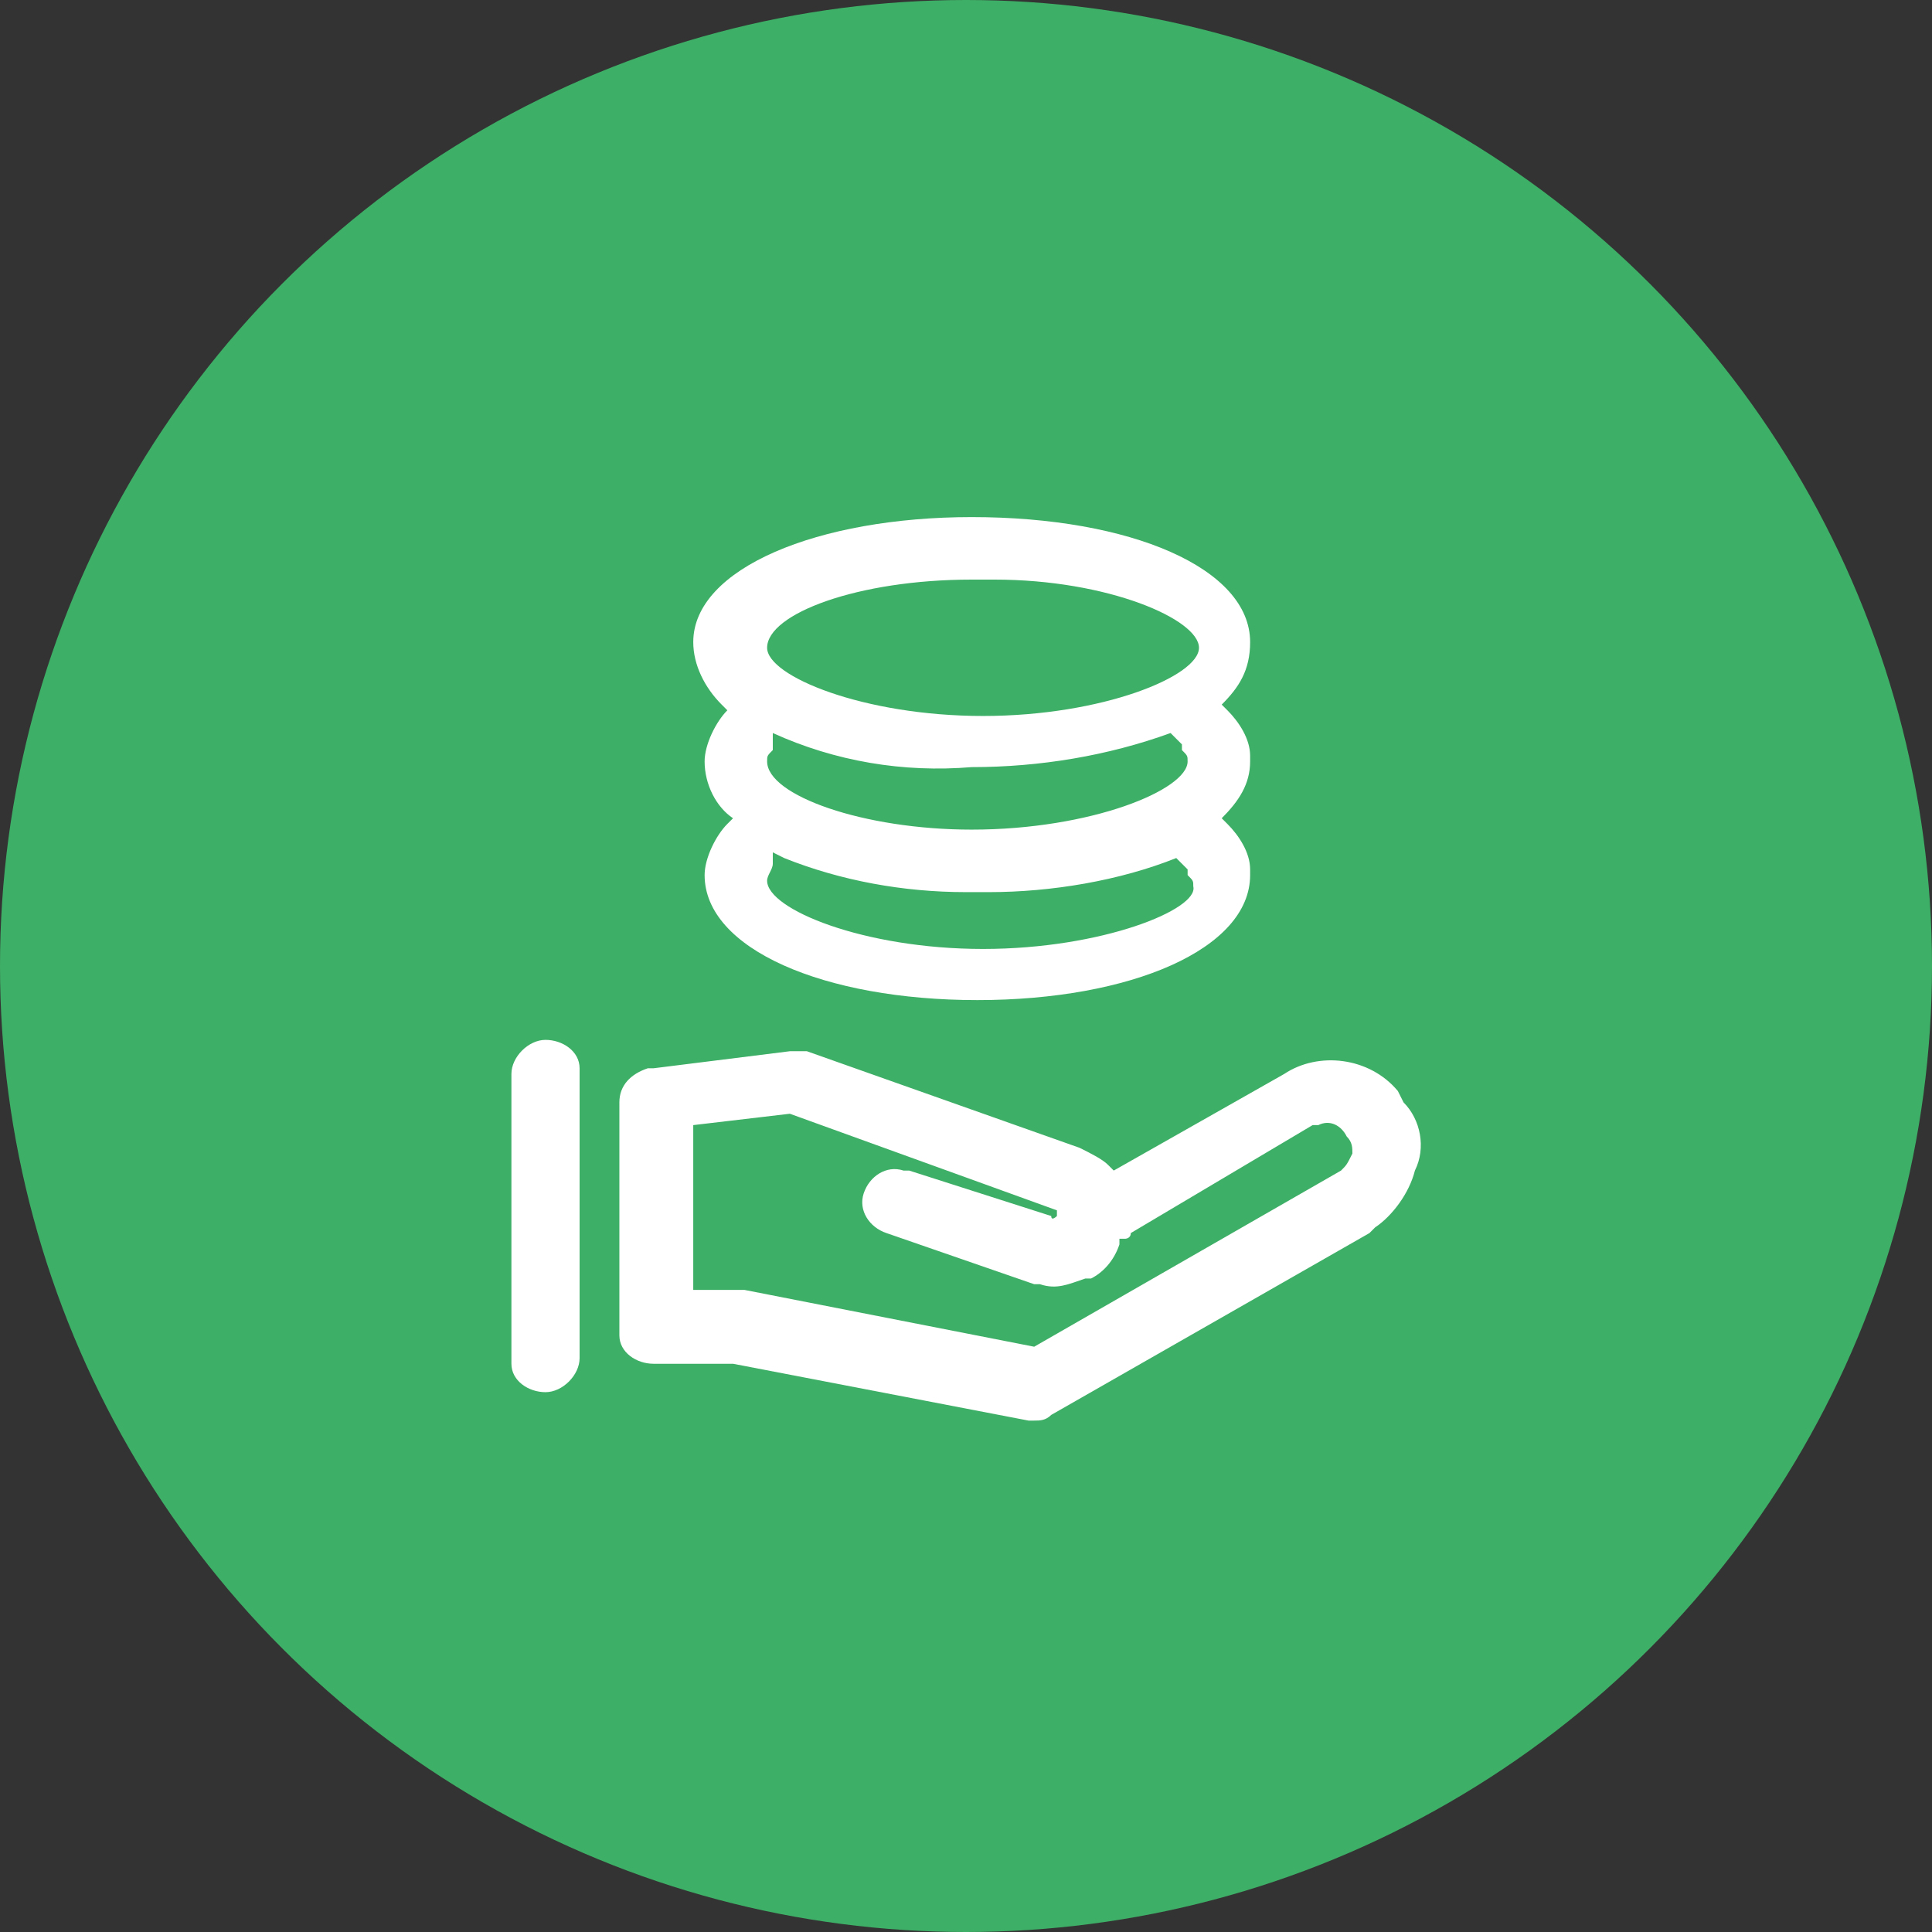 <?xml version="1.0" encoding="utf-8"?>
<!-- Generator: Adobe Illustrator 24.0.1, SVG Export Plug-In . SVG Version: 6.00 Build 0)  -->
<svg version="1.1" id="home" xmlns="http://www.w3.org/2000/svg" xmlns:xlink="http://www.w3.org/1999/xlink" x="0px" y="0px"
	 viewBox="0 0 34 34" style="enable-background:new 0 0 34 34;" xml:space="preserve">
<rect x="0" y="0" width="34" height="34" fill="#333333" stroke="none"/>
<style type="text/css">
	.st0{fill:none;}
	.st1{fill:#FD3B4C;}
	.st2{fill-rule:evenodd;clip-rule:evenodd;fill:#F4863B;}
	.st3{fill:#FFFFFF;}
	.st4{fill-rule:evenodd;clip-rule:evenodd;fill:#5C7BFC;}
	.st5{fill-rule:evenodd;clip-rule:evenodd;fill:#FEB92B;}
	.st6{fill-rule:evenodd;clip-rule:evenodd;fill:#3EAF66;}
	.st7{fill:#8F4DDB;}
	.st8{fill:#1D1E22;}
	.st9{fill:#FD565F;}
	.st10{fill:#25282D;}
	.st11{fill:#E6E6E6;}
	.st12{fill-rule:evenodd;clip-rule:evenodd;fill:#FD3B4C;}
	.st13{fill-rule:evenodd;clip-rule:evenodd;fill:#FFFFFF;}
	.st14{fill:#12B263;}
	.st15{fill:#3EAF66;}
	.st16{fill:#DC001A;}
	.st17{fill:#F6504B;}
	.st18{fill:#DB001A;}
	.st19{fill:#F54F4A;}
	.st20{fill:#231F20;}
	.st21{fill-rule:evenodd;clip-rule:evenodd;}
</style>
<circle class="st6" cx="17" cy="17" r="17"/>
<g>
	<path class="st3" d="M24.7,19.4L24.7,19.4l-0.1-0.2c-0.5-0.6-1.4-0.7-2-0.3l-3,1.7l0,0l-0.1-0.1c-0.1-0.1-0.3-0.2-0.5-0.3l-4.8-1.7
		l-0.1,0c-0.1,0-0.1,0-0.2,0l0,0l-2.4,0.3l-0.1,0c-0.3,0.1-0.5,0.3-0.5,0.6v4v0.1c0,0.3,0.3,0.5,0.6,0.5h1.4l5.2,1c0,0,0.1,0,0.1,0
		c0.1,0,0.2,0,0.3-0.1l5.6-3.2l0.1-0.1c0.3-0.2,0.6-0.6,0.7-1C25.1,20.2,25,19.7,24.7,19.4z M23.8,20.3L23.8,20.3
		c-0.1,0.2-0.1,0.2-0.2,0.3l-5.4,3.1l-5.1-1c0,0-0.1,0-0.1,0h-0.8v-2.9l1.7-0.2l4.7,1.7l0,0c0,0,0,0,0,0c0,0,0,0,0,0.1
		c0,0-0.1,0.1-0.1,0L16,20.6l-0.1,0c-0.3-0.1-0.6,0.1-0.7,0.4c-0.1,0.3,0.1,0.6,0.4,0.7c0,0,0,0,0,0l2.6,0.9l0.1,0
		c0.3,0.1,0.5,0,0.8-0.1l0.1,0c0.2-0.1,0.4-0.3,0.5-0.6l0-0.1l0.1,0c0,0,0.1,0,0.1-0.1l3.2-1.9l0.1,0c0.2-0.1,0.4,0,0.5,0.2
		C23.8,20.1,23.8,20.2,23.8,20.3z"/>
	<path class="st3" d="M12.8,12.5c-0.2,0.2-0.4,0.6-0.4,0.9c0,0.4,0.2,0.8,0.5,1l-0.1,0.1c-0.2,0.2-0.4,0.6-0.4,0.9
		c0,1.3,2.1,2.2,4.8,2.2c2.7,0,4.8-0.9,4.8-2.2l0-0.1c0-0.3-0.2-0.6-0.4-0.8l-0.1-0.1l0,0h0l0,0c0.3-0.3,0.5-0.6,0.5-1l0-0.1
		c0-0.3-0.2-0.6-0.4-0.8l-0.1-0.1l0,0c0.3-0.3,0.5-0.6,0.5-1.1c0-1.3-2.1-2.2-4.9-2.2c-2.7,0-4.9,0.9-4.9,2.2c0,0.4,0.2,0.8,0.5,1.1
		L12.8,12.5z M17.3,16.7c-2.1,0-3.8-0.7-3.8-1.2c0-0.1,0.1-0.2,0.1-0.3l0,0l0,0v0l0,0l0-0.1c0,0,0,0,0-0.1l0,0l0.2,0.1
		c1,0.4,2.1,0.6,3.2,0.6h0.2h0.2c1.1,0,2.3-0.2,3.3-0.6l0.2,0.2l0,0.1c0.1,0.1,0.1,0.1,0.1,0.2C21.1,16,19.4,16.7,17.3,16.7z
		 M17.1,10.2h0.2h0.2c2,0,3.6,0.7,3.6,1.2c0,0.5-1.7,1.2-3.8,1.2c-2.1,0-3.8-0.7-3.8-1.2C13.5,10.8,15.1,10.2,17.1,10.2z M13.5,13.4
		c0-0.1,0-0.1,0.1-0.2l0,0l0,0l0,0v0l0,0l0-0.1c0,0,0,0,0-0.1l0-0.1c1.1,0.5,2.3,0.7,3.5,0.6c1.2,0,2.4-0.2,3.5-0.6l0.2,0.2l0,0.1
		c0.1,0.1,0.1,0.1,0.1,0.2c0,0.5-1.7,1.2-3.8,1.2C15.2,14.6,13.5,14,13.5,13.4L13.5,13.4z"/>
	<path class="st3" d="M9.6,18.3c-0.3,0-0.6,0.3-0.6,0.6v5v0.1c0,0.3,0.3,0.5,0.6,0.5c0.3,0,0.6-0.3,0.6-0.6c0,0,0,0,0,0v-5v-0.1
		C10.2,18.5,9.9,18.3,9.6,18.3z"/>
	<polygon class="st3" points="14,18.4 14,18.4 14,18.4 	"/>
	<polygon class="st3" points="9.6,18.3 9.6,18.3 9.6,18.3 	"/>
</g>
</svg>
